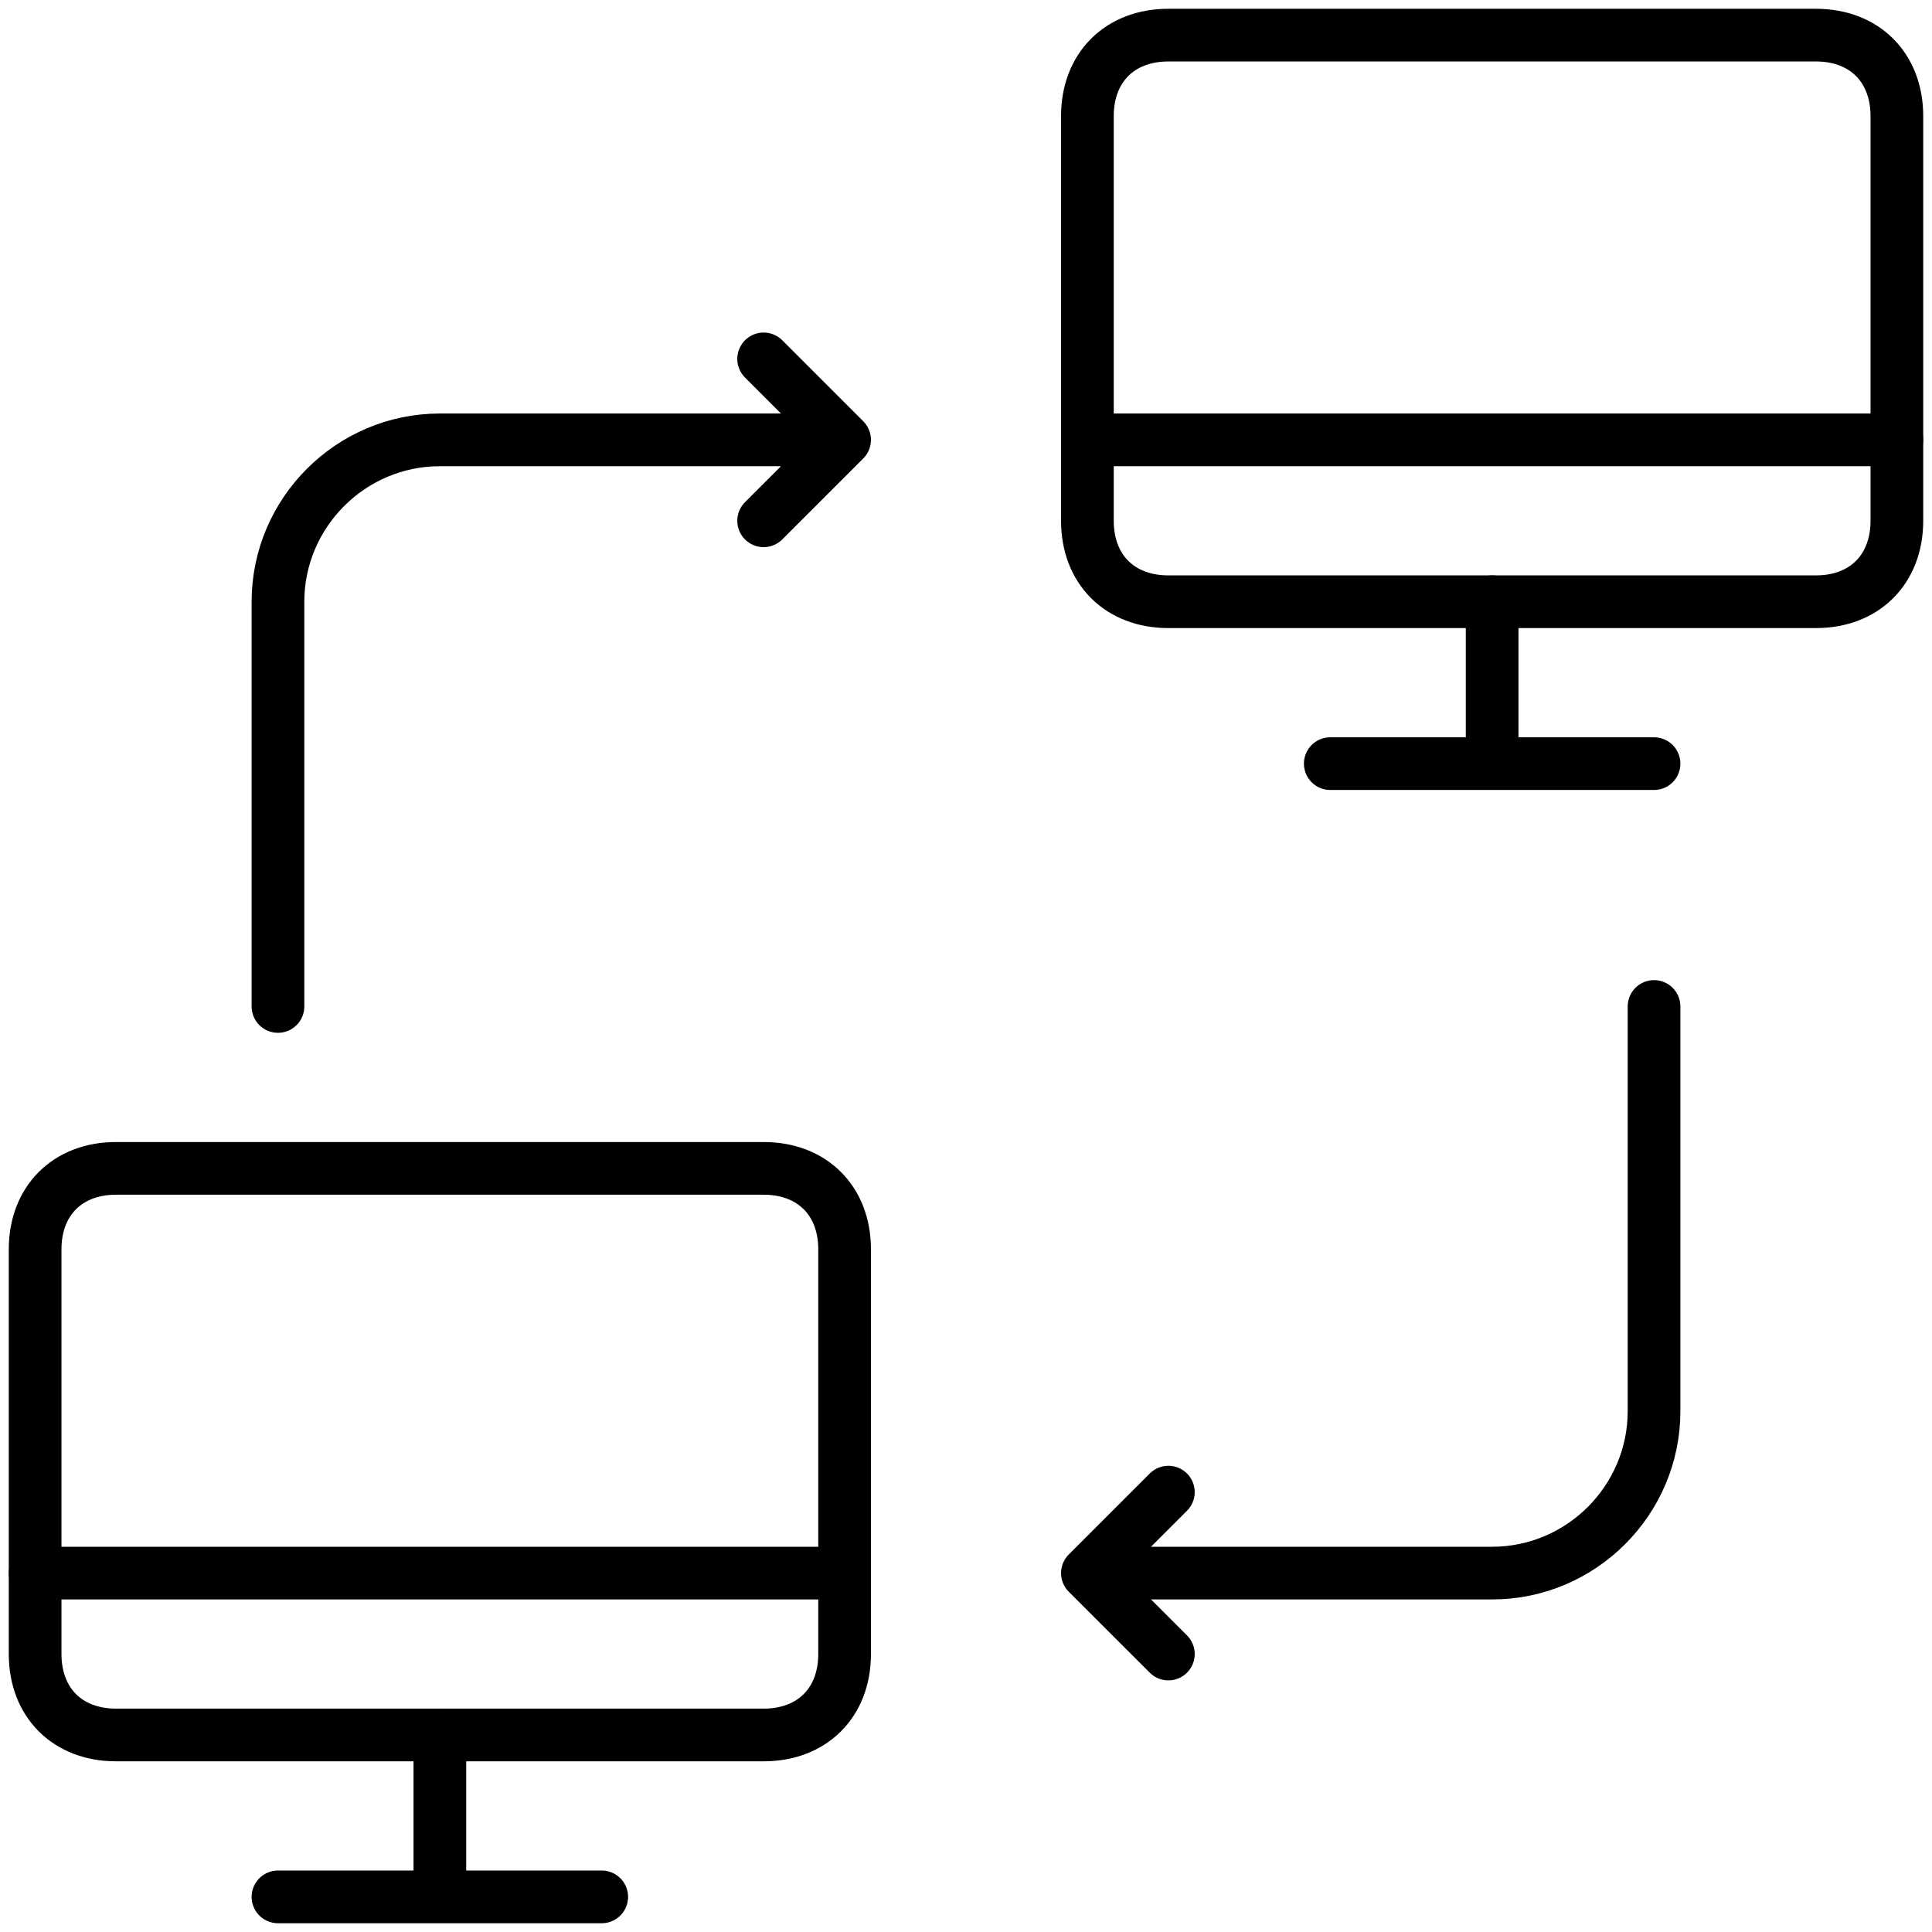 <svg width="55" height="55" viewBox="0 0 55 55" fill="none" xmlns="http://www.w3.org/2000/svg">
<path d="M7.913 28.652V17.131C7.913 14.596 9.987 12.522 12.522 12.522H24.044L21.739 10.217L24.044 12.522L21.739 14.826" stroke="currentColor" stroke-width="1.5" stroke-miterlimit="10" stroke-linecap="round" stroke-linejoin="round"/>
<path d="M47.087 28.652V40.174C47.087 42.709 45.013 44.783 42.478 44.783H30.956L33.261 47.087L30.956 44.783L33.261 42.478" stroke="currentColor" stroke-width="1.5" stroke-miterlimit="10" stroke-linecap="round" stroke-linejoin="round"/>
<path d="M21.739 49.391H3.304C1.922 49.391 1 48.47 1 47.087V35.565C1 34.183 1.922 33.261 3.304 33.261H21.739C23.122 33.261 24.044 34.183 24.044 35.565V47.087C24.044 48.47 23.122 49.391 21.739 49.391Z" stroke="currentColor" stroke-width="1.5" stroke-miterlimit="10" stroke-linecap="round" stroke-linejoin="round"/>
<path d="M1 44.783H24.044" stroke="currentColor" stroke-width="1.5" stroke-miterlimit="10" stroke-linecap="round" stroke-linejoin="round"/>
<path d="M12.522 49.391V54H17.13H7.913" stroke="currentColor" stroke-width="1.5" stroke-miterlimit="10" stroke-linecap="round" stroke-linejoin="round"/>
<path d="M51.696 17.13H33.261C31.878 17.13 30.956 16.209 30.956 14.826V3.304C30.956 1.922 31.878 1 33.261 1H51.696C53.078 1 54 1.922 54 3.304V14.826C54 16.209 53.078 17.13 51.696 17.13Z" stroke="currentColor" stroke-width="1.5" stroke-miterlimit="10" stroke-linecap="round" stroke-linejoin="round"/>
<path d="M30.956 12.522H54" stroke="currentColor" stroke-width="1.5" stroke-miterlimit="10" stroke-linecap="round" stroke-linejoin="round"/>
<path d="M42.478 17.13V21.739H47.087H37.87" stroke="currentColor" stroke-width="1.5" stroke-miterlimit="10" stroke-linecap="round" stroke-linejoin="round"/>
</svg>
